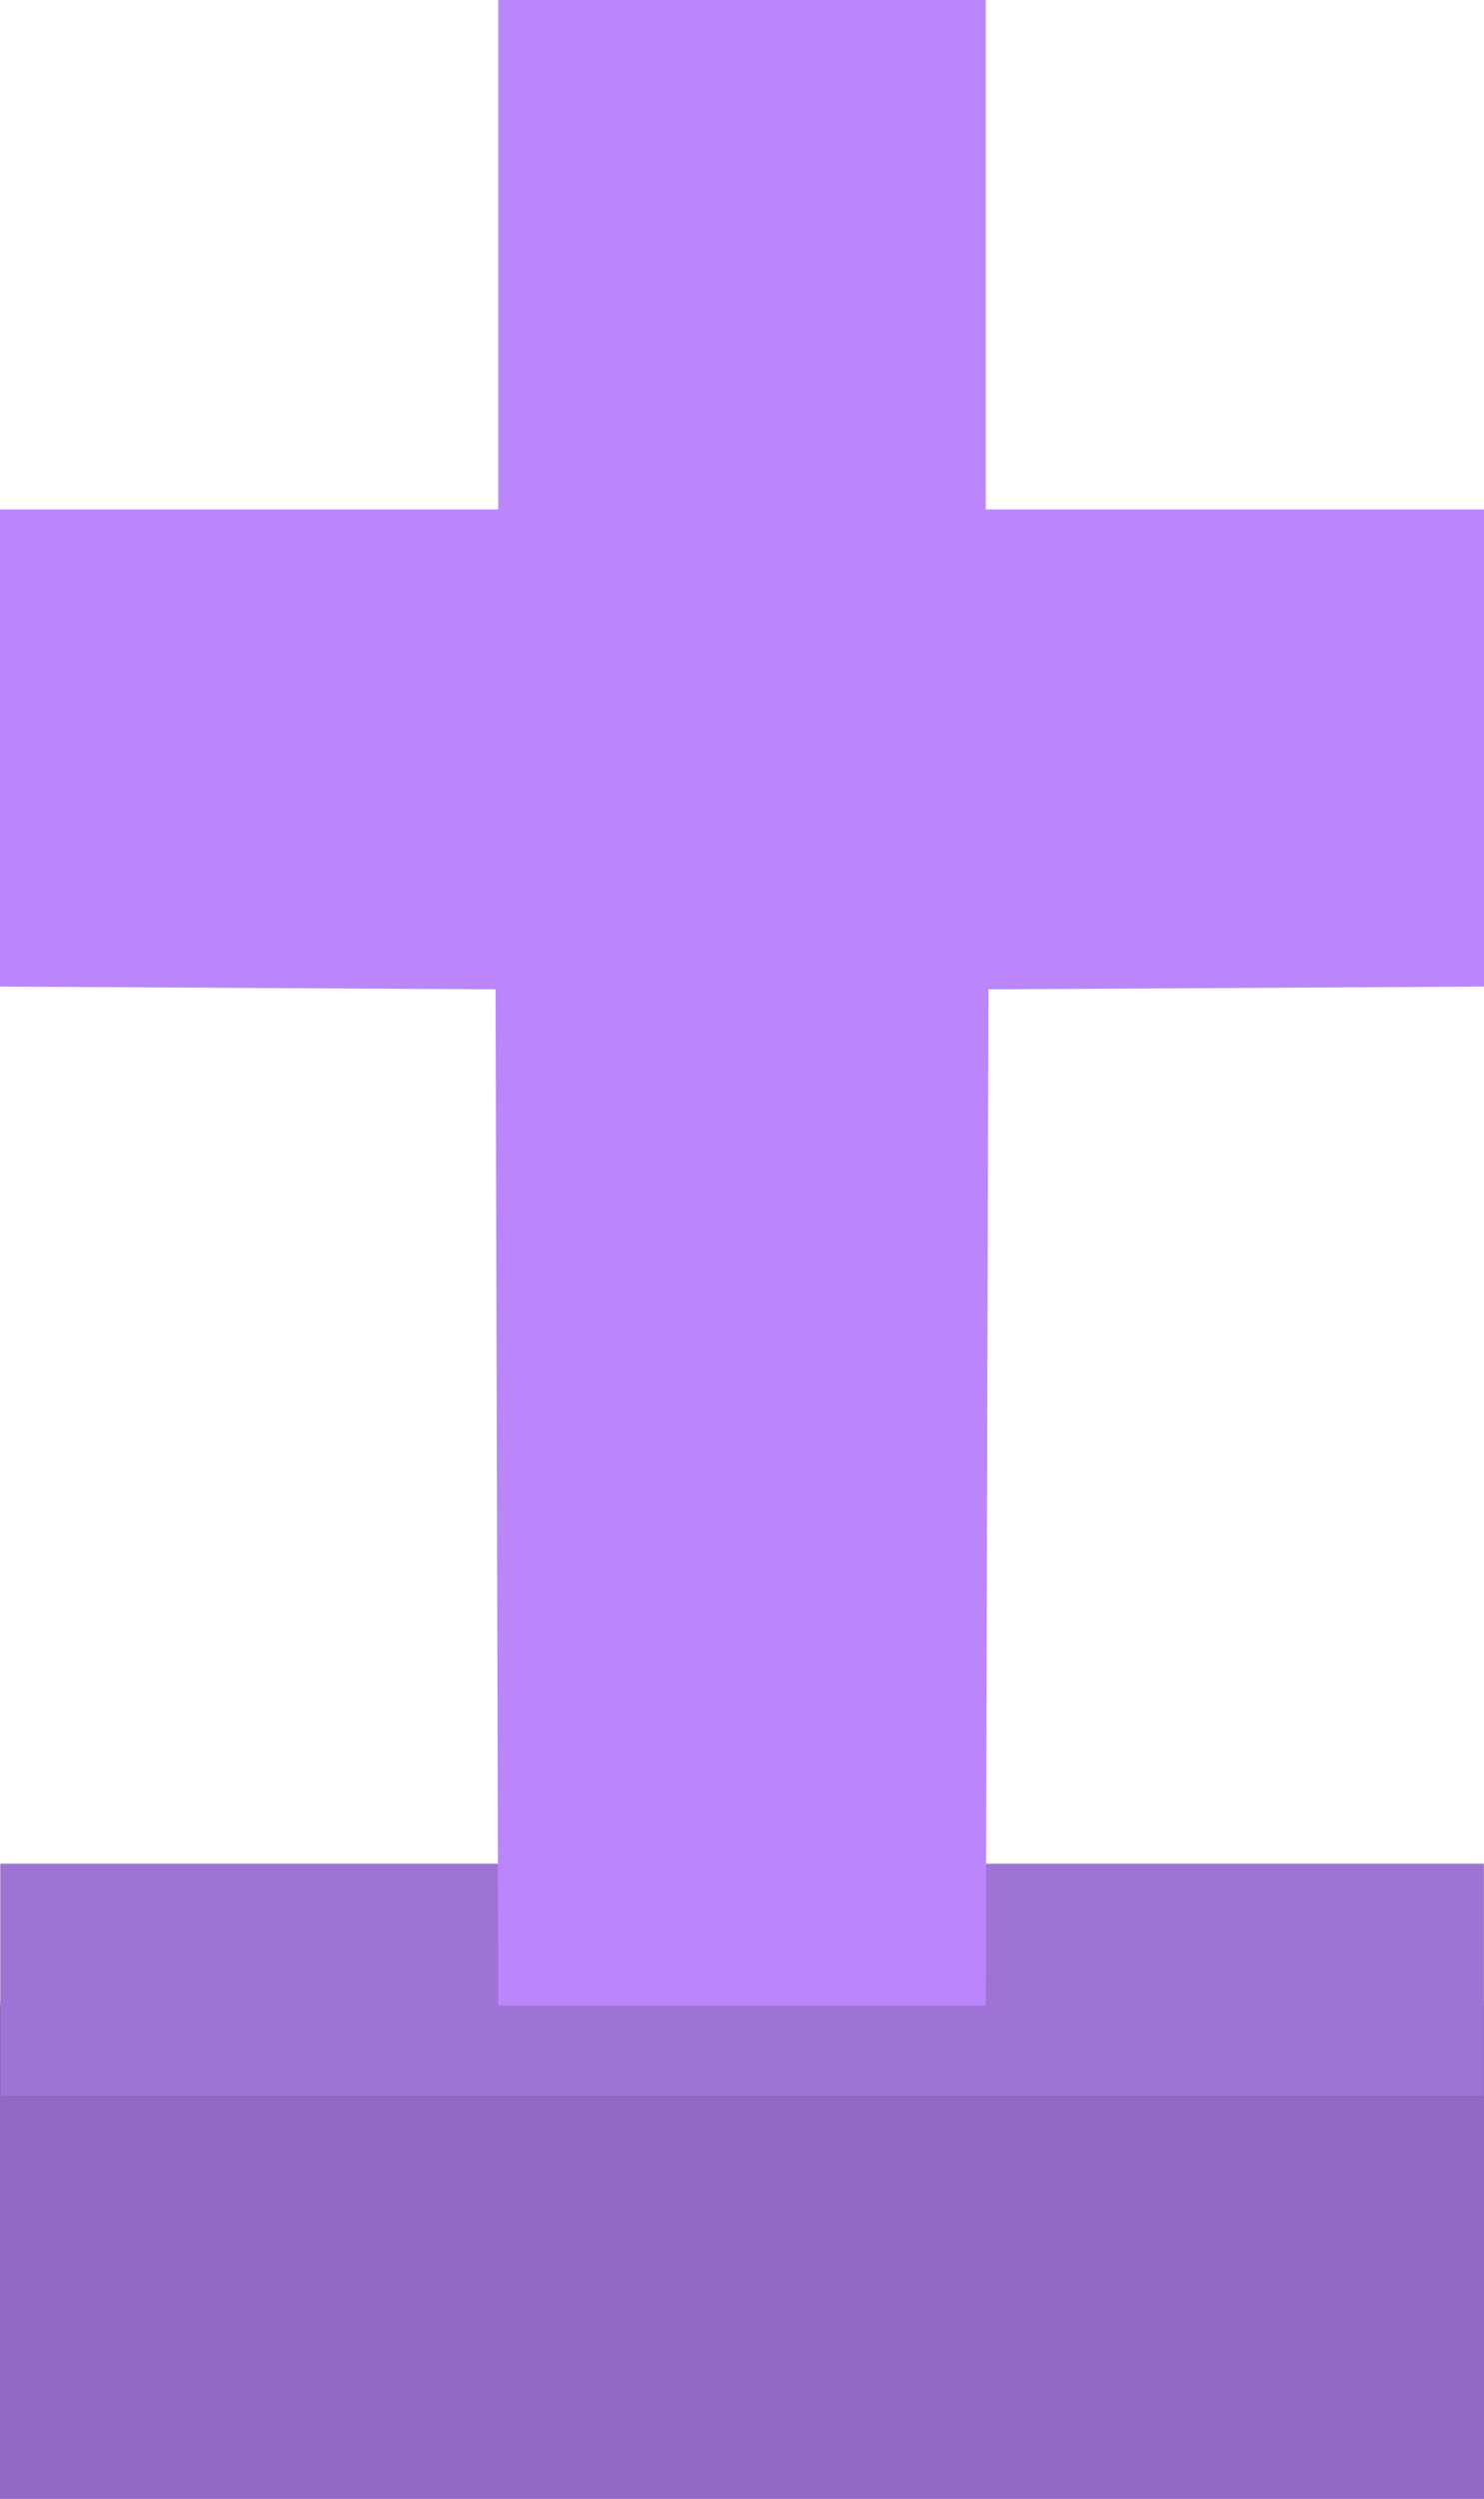 <?xml version="1.0" encoding="UTF-8" standalone="no"?>
<!-- Created with Inkscape (http://www.inkscape.org/) -->

<svg
   version="1.1"
   id="svg5942"
   width="277"
   height="466"
   viewBox="0 0 277 466"
   sodipodi:docname="cross-3d-path-no-grad.svg"
   inkscape:version="1.2.2 (732a01da63, 2022-12-09, custom)"
   inkscape:export-filename="../1f004f7d/cross-3d-no-grad.svg"
   inkscape:export-xdpi="96"
   inkscape:export-ydpi="96"
   xmlns:inkscape="http://www.inkscape.org/namespaces/inkscape"
   xmlns:sodipodi="http://sodipodi.sourceforge.net/DTD/sodipodi-0.dtd"
   xmlns="http://www.w3.org/2000/svg"
   xmlns:svg="http://www.w3.org/2000/svg">
  <defs
     id="defs5946">
    <linearGradient
       id="linearGradient32010"
       inkscape:swatch="solid">
      <stop
         style="stop-color:#bb86fc;stop-opacity:1;"
         offset="0"
         id="stop32008" />
    </linearGradient>
  </defs>
  <sodipodi:namedview
     id="namedview5944"
     pagecolor="#ffffff"
     bordercolor="#000000"
     borderopacity="0.25"
     inkscape:showpageshadow="2"
     inkscape:pageopacity="0.0"
     inkscape:pagecheckerboard="0"
     inkscape:deskcolor="#d1d1d1"
     showgrid="false"
     inkscape:zoom="0.70710678"
     inkscape:cx="-196.57568"
     inkscape:cy="222.73864"
     inkscape:window-width="1920"
     inkscape:window-height="1066"
     inkscape:window-x="0"
     inkscape:window-y="0"
     inkscape:window-maximized="1"
     inkscape:current-layer="g5948" />
  <g
     inkscape:groupmode="layer"
     inkscape:label="Image"
     id="g5948">
    <path
       id="path35215"
       style="fill:#bb86fc;stroke-width:1.333"
       d="M 0.002,374.001 H 277.013 v 92.017 H 0.002 Z" />
    <path
       id="path35210"
       style="opacity:0.22;stroke-width:1.344"
       d="M -0.124,373.091 H 277.445 v 93.317 H -0.124 Z" />
    <path
       id="path35205"
       style="opacity:1;fill:#bb86fc;stroke-width:1.137"
       d="M 0.079,347.603 H 276.973 v 43.289 H 0.079 Z" />
    <path
       id="path35200"
       style="opacity:0.15;stroke-width:1.142"
       d="M -0.23,347.399 H 277.431 v 43.536 H -0.23 Z" />
    <path
       style="fill:#bb86fc;fill-opacity:1;fill-rule:nonzero"
       d="M 93.01,374 92.755,279.25 92.5,184.5 46.25,184.24 0,183.98 V 139.49 95 H 46.5 93 V 47.5 0 H 138.5 184 V 47.5 95 h 46.5 46.5 v 44.49 44.49 l -46.25,0.26 -46.25,0.26 -0.255,94.75 -0.255,94.75 c 0,0 -90.98,4.4e-4 -90.98,0 z"
       id="path5952"
       sodipodi:nodetypes="cccccccccccccccccccccccc" />
  </g>
</svg>
